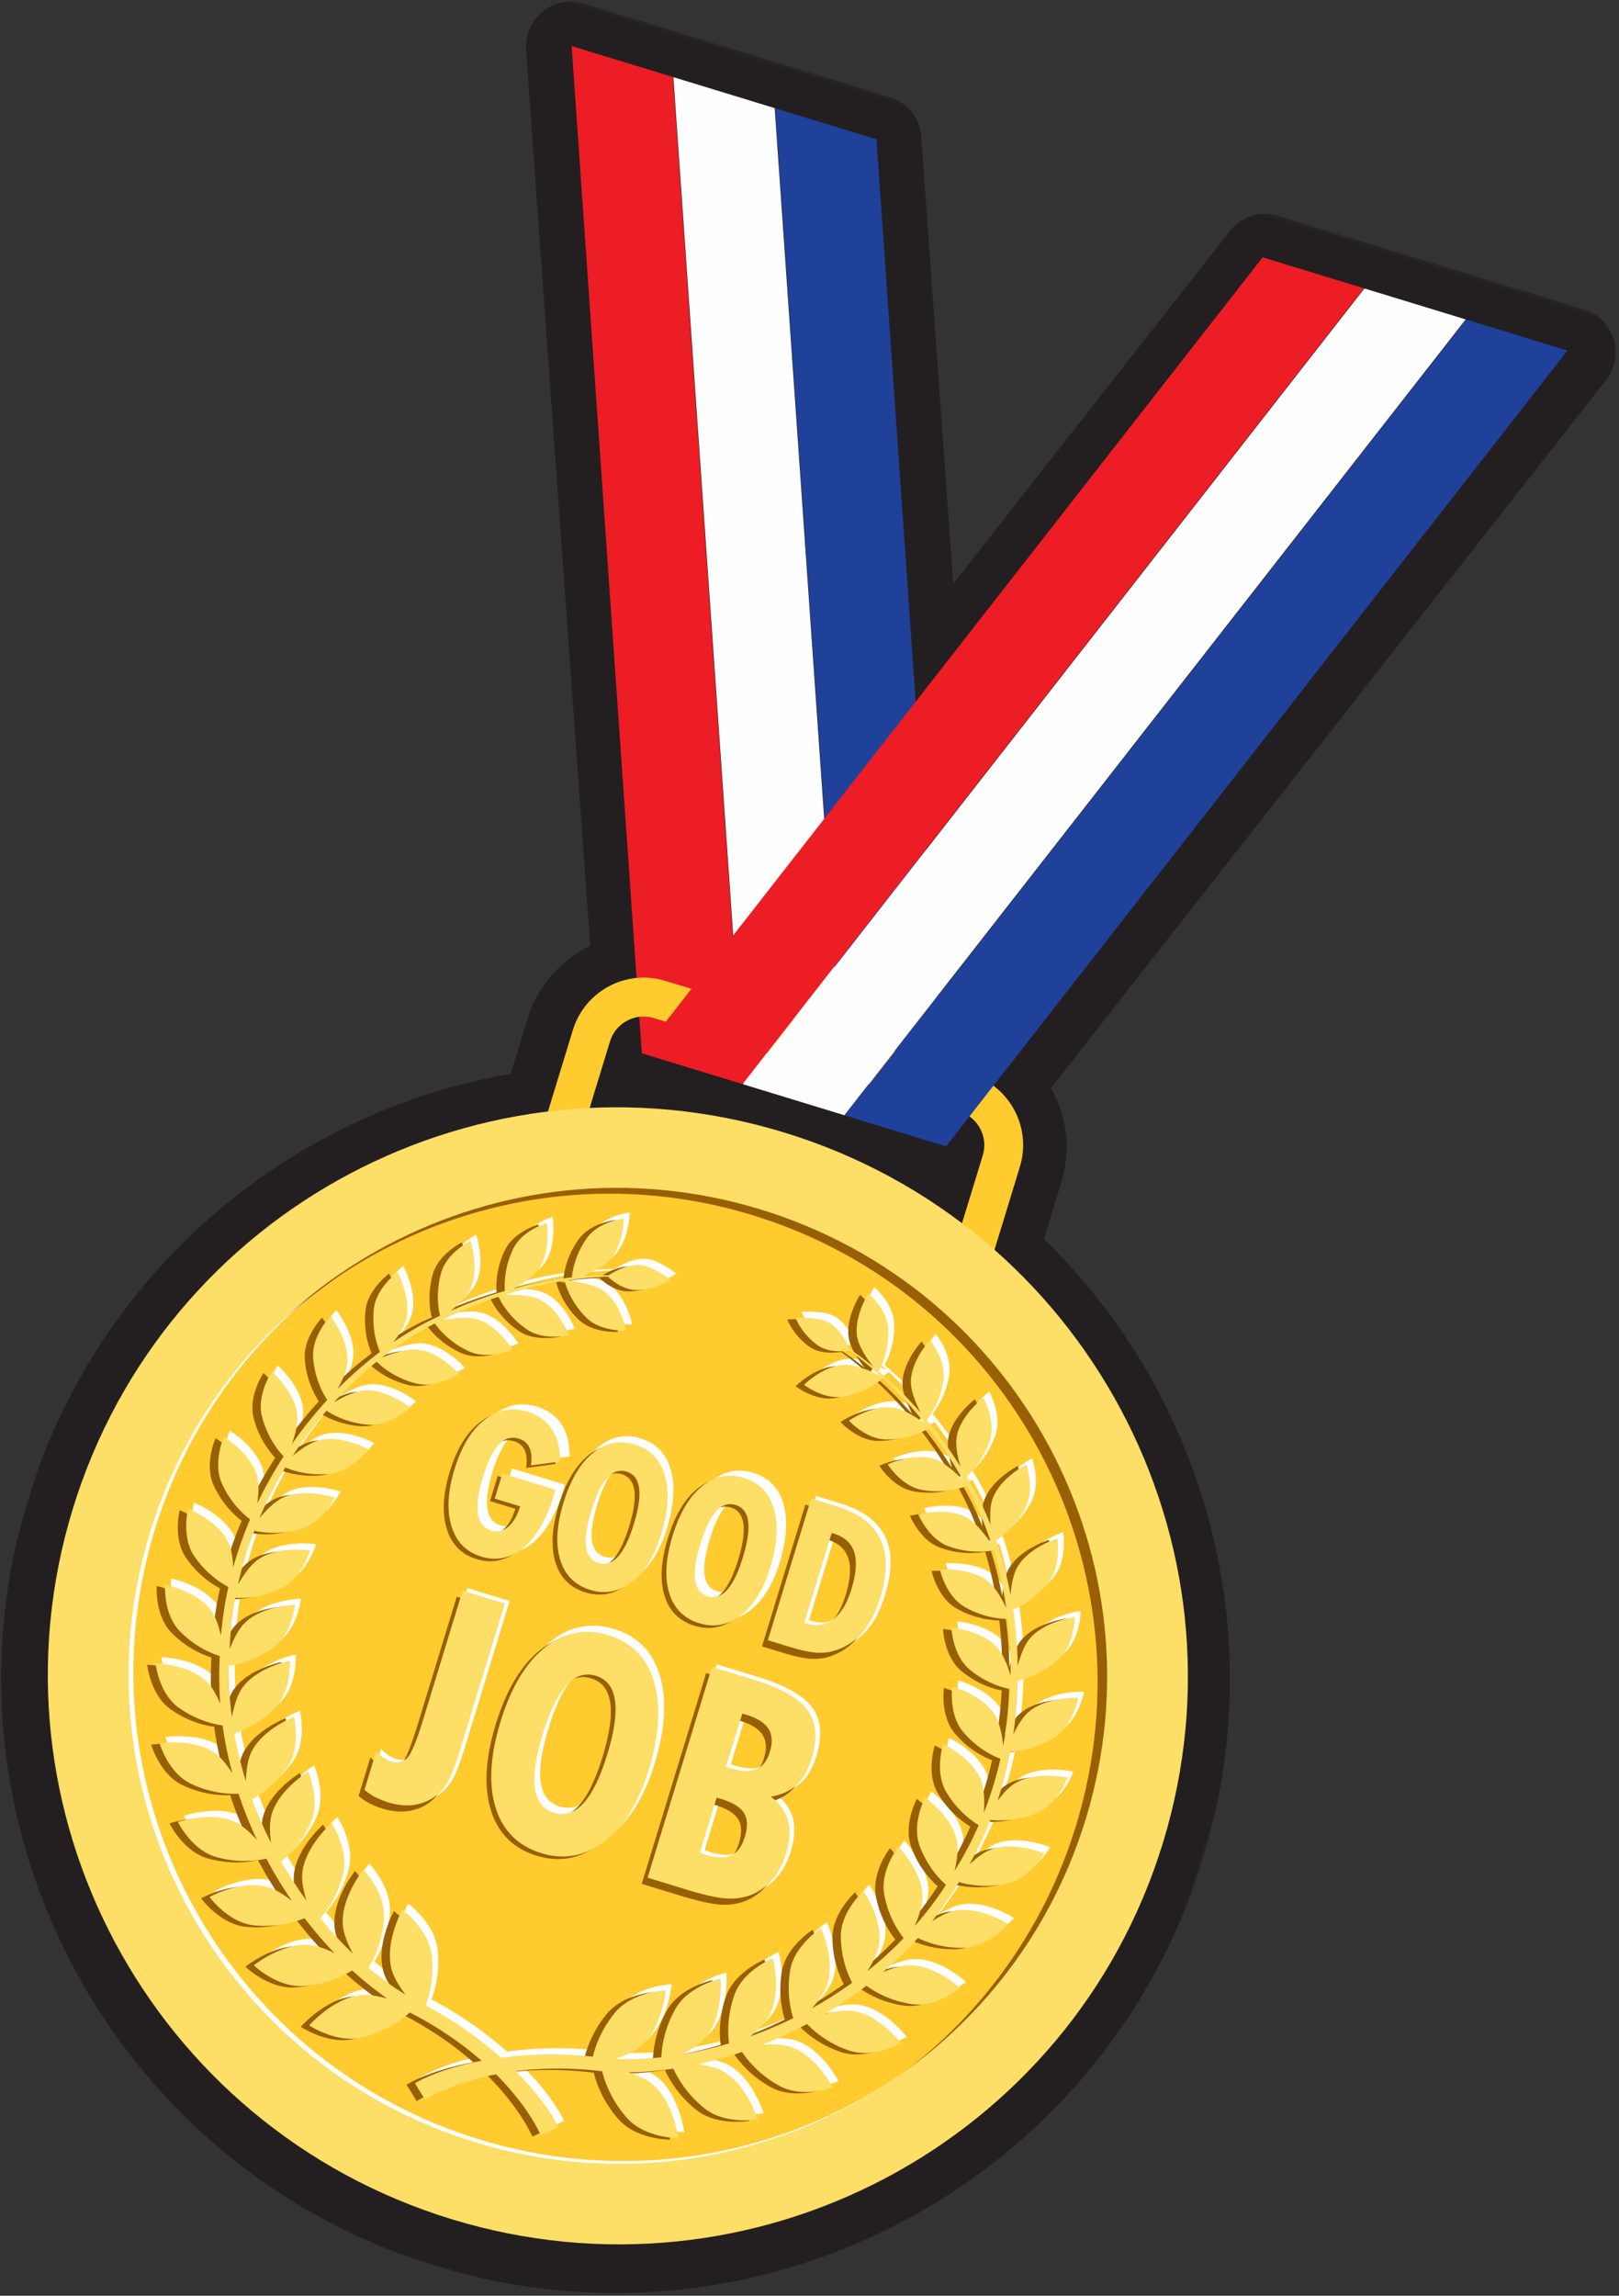 <svg width="426" height="604" xmlns="http://www.w3.org/2000/svg" xmlns:xlink="http://www.w3.org/1999/xlink"><rect width="100%" height="100%" fill="#333333" stroke="none"/><defs><path id="a" d="M0 .323h323.278v580.676H0z"/></defs><g transform="rotate(17 87.324 431.632)" fill="none" fill-rule="evenodd"><mask id="b" fill="#fff"><use xlink:href="#a"/></mask><path d="M296.897 331.004c-15.393-23.455-36.47-42.409-61.273-55.177v-15.788c0-8.718-3.716-16.925-9.858-22.745l85.198-220.82a11.87 11.87 0 0 0-1.288-10.993 11.891 11.891 0 0 0-9.801-5.159H215.93a11.888 11.888 0 0 0-11.091 7.606l-42.444 110.01-42.448-110.01a11.881 11.881 0 0 0-11.09-7.606H24.914a11.893 11.893 0 0 0-9.801 5.159 11.87 11.87 0 0 0-1.288 10.992L98.9 236.978c-6.336 5.82-10.17 14.137-10.17 23.061v15.24C34.574 302.656 0 358.423 0 419.472c0 89.067 72.51 161.527 161.64 161.527 89.128 0 161.638-72.46 161.638-161.527 0-31.577-9.121-62.171-26.38-88.468" fill="#231F20" mask="url(#b)"/><path fill="#EC1D24" d="M148 260h-27.87L25 12h27.87z"/><path fill="#FEFEFE" d="M176 260h-27.87L53 12h27.87z"/><path fill="#20419A" d="M204 260h-27.87L81 12h27.87z"/><path d="M111.219 282.754h102.564v-23.28c0-5.089-4.13-9.228-9.202-9.228h-84.158c-5.076 0-9.204 4.14-9.204 9.229v23.279zM224 293H101v-33.525c0-10.738 8.714-19.475 19.423-19.475h84.158c10.707 0 19.419 8.737 19.419 19.475V293z" fill="#FFCB2E"/><path fill="#EC1D24" d="M147.87 260H120l95.13-248H243z"/><path fill="#FEFEFE" d="M175.87 260H148l95.13-248H271z"/><path fill="#20419A" d="M203.87 260H176l95.13-248H299z"/><path d="M290 419.5c0 70.97-57.531 128.5-128.5 128.5C90.53 548 33 490.47 33 419.5 33 348.531 90.53 291 161.5 291c70.969 0 128.5 57.531 128.5 128.5" fill="#FFCB2E"/><path d="M162.897 545.806c-71.058 0-128.662-57.492-128.662-128.412 0-70.922 57.604-128.414 128.662-128.414 71.06 0 128.665 57.492 128.665 128.414 0 70.92-57.605 128.412-128.665 128.412m0-272.806C80.113 273 13 334.768 13 417.394 13 500.018 80.113 567 162.897 567 245.684 567 303 500.018 303 417.394 303 334.768 245.684 273 162.897 273" fill="#FEFEFE"/><path d="M276.643 438.976c5.569-3.032 7.307-10.59 7.307-10.59s-8.597-.876-13.774 3.148c-1.59 1.238-3.057 3.375-4.214 5.409a94.61 94.61 0 0 0 1.892-12.86c2.11-.39 6.515-1.57 10.904-5.074 4.856-3.872 5.242-11.465 5.242-11.465s-8.444.622-12.756 5.38c-1.299 1.44-2.336 3.702-3.103 5.827.114-4.487-.086-8.939-.552-13.325 1.906-.694 6.08-2.58 9.815-6.811 4.023-4.563 3.105-11.955 3.105-11.955s-8.048 2.033-11.392 7.36c-1.115 1.775-1.75 4.454-2.113 6.81a109.437 109.437 0 0 0-3.011-13.838c1.623-.908 5.498-3.443 8.492-8.346 3.11-5.086.968-12.065.968-12.065s-7.421 3.331-9.743 9.043c-.853 2.095-.954 5.147-.857 7.623a111.473 111.473 0 0 0-5.496-13.8c1.42-1.162 4.72-4.267 6.765-9.49 2.131-5.436-1.13-11.81-1.13-11.81s-6.59 4.475-7.86 10.383c-.456 2.123-.062 5.013.44 7.359a103.69 103.69 0 0 0-7.78-12.59c1.22-1.449 3.75-4.957 4.803-10.18 1.131-5.614-3.095-11.21-3.095-11.21s-5.604 5.445-5.825 11.36c-.074 1.98.68 4.474 1.5 6.571-3.08-3.86-6.35-7.299-9.734-10.26.88-1.466 2.892-5.382 3.024-10.849.137-5.611-4.9-10.291-4.9-10.291s-4.479 6.206-3.68 11.955c.317 2.278 1.876 5.068 3.198 7.094a112.546 112.546 0 0 0-12.057-9.15c.558-1.38 1.996-5.649 1.156-11.197-.827-5.434-6.483-9.098-6.483-9.098s-3.264 6.75-1.518 12.163c.765 2.366 3.09 5.064 4.772 6.801a102.58 102.58 0 0 0-13.742-7.227c.285-1.296 1.032-5.747-.77-11.102-1.72-5.11-7.807-7.679-7.807-7.679s-1.996 7.07.61 11.993c1.214 2.3 4.211 4.66 6.137 6.022a87.257 87.257 0 0 0-7.277-2.603c-.874-1.069-3.906-4.46-7.56-5.084-3.099-.526-8.31 1.466-8.31 1.466s2.497 3.399 7.541 5.13c3.647 1.254 7.706-.716 8.454-1.112 2.538.89 5.933 2.185 9.918 4.077-1.868-.35-6.886-1.134-9.922-.143-5.293 1.737-8.77 8.21-8.77 8.21s6.165 2.366 10.951-.12c5.35-2.767 7.903-6.81 8.385-7.638a106.919 106.919 0 0 1 14.126 8.22c-2.203-.77-6.307-2.004-9.127-1.6-5.633.804-10.273 6.696-10.273 6.696s5.78 3.47 11.025 1.82c5.521-1.728 8.75-5.022 9.642-6.033a113.696 113.696 0 0 1 11.865 9.68c.3.264.594.549.893.821-2.096-1.172-5.945-3.092-8.813-3.186-5.806-.19-11.511 4.915-11.511 4.915s5.194 4.51 10.762 3.781c5.909-.77 9.755-3.556 10.784-4.384 3.792 3.64 7.397 7.91 10.713 12.668-1.906-1.552-5.413-4.135-8.255-4.732-5.797-1.218-12.433 2.901-12.433 2.901s4.413 5.449 10.137 5.704c5.94.268 10.24-1.754 11.535-2.448 2.796 4.169 5.363 8.704 7.634 13.515-1.721-1.882-4.276-4.336-6.61-5.273-5.61-2.25-13.01.713-13.01.713s3.468 6.258 9.176 7.527c5.483 1.224 9.898.223 11.653-.306a110.414 110.414 0 0 1 5.074 14.013c-1.39-2.113-3.354-4.688-5.365-5.936-5.238-3.252-13.2-1.584-13.2-1.584s2.376 6.901 7.886 9.185c5.14 2.14 9.647 1.99 11.605 1.78a106.78 106.78 0 0 1 2.635 14.762c-1.022-2.387-2.557-5.38-4.381-7.014-4.685-4.197-12.986-3.928-12.986-3.928s1.164 7.355 6.3 10.628c4.813 3.074 9.398 3.715 11.384 3.843a98.62 98.62 0 0 1-.032 14.812c-.602-2.588-1.621-5.9-3.175-7.876-3.967-5.05-12.35-6.25-12.35-6.25s-.135 7.598 4.444 11.798c4.276 3.926 8.755 5.387 10.738 5.873a92.16 92.16 0 0 1-2.549 13.348c-.185-2.58-.645-5.66-1.74-7.71-3.094-5.774-11.307-8.466-11.307-8.466s-1.482 7.611 2.368 12.638c3.511 4.583 7.618 6.841 9.592 7.73a91.78 91.78 0 0 1-4.699 12.786c.287-2.647.387-5.894-.364-8.187-2.085-6.352-9.858-10.508-9.858-10.508s-2.842 7.386.14 13.119c2.696 5.204 6.4 8.194 8.234 9.448a98.897 98.897 0 0 1-6.59 11.098c.663-2.47 1.195-5.353.874-7.568-.961-6.752-8.036-12.305-8.036-12.305s-4.166 6.918-2.19 13.209c1.718 5.478 4.734 9.074 6.409 10.757a107.141 107.141 0 0 1-8.13 9.494c1.024-2.257 1.944-4.848 2.012-6.98.223-6.953-5.902-13.789-5.902-13.789s-5.413 6.215-4.538 12.887c.739 5.695 3.053 9.798 4.447 11.828a109.185 109.185 0 0 1-9.39 7.87c1.386-2.05 2.708-4.416 3.142-6.493 1.462-6.945-3.483-14.899-3.483-14.899s-6.538 5.29-6.847 12.147c-.265 5.838 1.326 10.363 2.368 12.658a102.566 102.566 0 0 1-10.928 6.361c1.88-1.89 3.82-4.196 4.686-6.347 2.693-6.726-.86-15.593-.86-15.593s-7.514 4.157-9.036 10.994c-1.33 5.95-.468 10.857.178 13.294-3.85 1.65-7.674 2.963-11.408 3.936 2.117-1.522 4.292-3.392 5.473-5.29 3.905-6.279 1.9-15.82 1.9-15.82s-8.285 2.845-11.03 9.446c-2.234 5.368-2.384 10.154-2.218 12.85a98.932 98.932 0 0 0-14.742 3.982 103.89 103.89 0 0 0-8.257 3.321 103.831 103.831 0 0 0-8.255-3.32 98.98 98.98 0 0 0-14.75-3.983c.168-2.696.016-7.484-2.216-12.85-2.747-6.6-11.03-9.446-11.03-9.446s-2.003 9.541 1.9 15.82c1.18 1.896 3.352 3.766 5.467 5.288-3.732-.973-7.552-2.286-11.4-3.936.646-2.44 1.506-7.344.178-13.292-1.526-6.837-9.036-10.994-9.036-10.994s-3.557 8.867-.86 15.593c.862 2.149 2.8 4.453 4.678 6.343a103.006 103.006 0 0 1-10.92-6.361c1.042-2.295 2.63-6.818 2.37-12.654-.313-6.857-6.847-12.147-6.847-12.147s-4.951 7.954-3.487 14.899c.432 2.073 1.748 4.435 3.132 6.483a110.593 110.593 0 0 1-9.378-7.862c1.396-2.032 3.708-6.133 4.45-11.826.868-6.672-4.542-12.887-4.542-12.887s-6.126 6.836-5.903 13.788c.068 2.13.986 4.714 2.008 6.969a106.647 106.647 0 0 1-8.122-9.488c1.675-1.683 4.687-5.28 6.405-10.751 1.978-6.29-2.187-13.21-2.187-13.21s-7.08 5.554-8.043 12.306c-.317 2.209.21 5.084.872 7.548a99.364 99.364 0 0 1-6.58-11.084c1.838-1.256 5.534-4.244 8.23-9.442 2.982-5.733.142-13.12.142-13.12s-7.775 4.157-9.86 10.51c-.749 2.284-.651 5.52-.368 8.162a91.712 91.712 0 0 1-4.689-12.763c1.978-.892 6.08-3.15 9.588-7.73 3.848-5.026 2.364-12.637 2.364-12.637s-8.213 2.692-11.3 8.467c-1.096 2.044-1.558 5.116-1.745 7.689a92.12 92.12 0 0 1-2.543-13.33c1.987-.486 6.462-1.949 10.734-5.87 4.577-4.201 4.442-11.799 4.442-11.799s-8.383 1.2-12.35 6.25c-1.548 1.97-2.565 5.274-3.169 7.859a98.912 98.912 0 0 1-.032-14.795c1.992-.128 6.573-.772 11.378-3.843 5.134-3.273 6.298-10.628 6.298-10.628s-8.3-.269-12.982 3.928c-1.82 1.628-3.351 4.607-4.373 6.99a107.28 107.28 0 0 1 2.63-14.739c1.963.211 6.466.357 11.6-1.779 5.512-2.284 7.886-9.185 7.886-9.185s-7.962-1.668-13.198 1.584c-2.005 1.244-3.965 3.807-5.355 5.92 1.39-4.85 3.103-9.528 5.066-13.993 1.759.527 6.172 1.524 11.65.302 5.707-1.27 9.174-7.527 9.174-7.527s-7.4-2.963-13.01-.713c-2.327.933-4.872 3.373-6.593 5.254a104.23 104.23 0 0 1 7.624-13.496c1.299.7 5.6 2.716 11.527 2.448 5.728-.255 10.14-5.704 10.14-5.704s-6.635-4.119-12.436-2.9c-2.834.594-6.327 3.165-8.235 4.717 3.31-4.752 6.913-9.016 10.697-12.65 1.037.83 4.88 3.612 10.782 4.38 5.572.728 10.764-3.78 10.764-3.78s-5.707-5.107-11.513-4.916c-2.858.092-6.698 2.006-8.797 3.176.295-.268.586-.549.883-.812a113.608 113.608 0 0 1 11.861-9.675c.897 1.011 4.125 4.303 9.638 6.03 5.247 1.65 11.027-1.821 11.027-1.821s-4.64-5.892-10.273-6.696c-2.81-.402-6.904.824-9.111 1.594 5.12-3.518 9.922-6.19 14.112-8.212.486.837 3.041 4.87 8.379 7.637 4.786 2.485 10.955.12 10.955.12s-3.479-6.474-8.768-8.211c-3.028-.99-8.032-.211-9.91.14a100.746 100.746 0 0 1 9.906-4.072c.76.4 4.811 2.36 8.452 1.11 5.044-1.731 7.542-5.13 7.542-5.13s-5.208-1.992-8.31-1.466c-3.661.626-6.69 4.023-7.565 5.086a88.868 88.868 0 0 0-7.283 2.605c1.928-1.36 4.933-3.722 6.148-6.026 2.609-4.923.61-11.993.61-11.993s-6.089 2.569-7.804 7.68c-1.808 5.358-1.06 9.813-.776 11.105a102.74 102.74 0 0 0-13.75 7.233c1.685-1.737 4.017-4.443 4.78-6.811 1.746-5.413-1.518-12.163-1.518-12.163s-5.654 3.664-6.479 9.098c-.842 5.55.6 9.824 1.156 11.2a112.868 112.868 0 0 0-12.067 9.16c1.322-2.027 2.89-4.823 3.206-7.107.799-5.749-3.678-11.955-3.678-11.955s-5.041 4.68-4.902 10.291c.132 5.47 2.145 9.39 3.024 10.851-3.386 2.967-6.658 6.408-9.741 10.274.82-2.1 1.58-4.6 1.505-6.586-.219-5.916-5.825-11.36-5.825-11.36s-4.224 5.595-3.093 11.208c1.054 5.228 3.587 8.738 4.808 10.187a103.1 103.1 0 0 0-7.785 12.596c.502-2.346.896-5.246.44-7.37-1.27-5.909-7.863-10.384-7.863-10.384s-3.256 6.374-1.127 11.81c2.05 5.227 5.351 8.332 6.77 9.492a111.561 111.561 0 0 0-5.501 13.822c.1-2.48 0-5.546-.853-7.647-2.328-5.712-9.75-9.043-9.75-9.043s-2.142 6.979.971 12.065c2.996 4.907 6.877 7.444 8.496 8.35a109.712 109.712 0 0 0-3.01 13.856c-.363-2.36-1-5.053-2.12-6.832-3.344-5.327-11.386-7.36-11.386-7.36s-.922 7.392 3.101 11.955c3.738 4.236 7.917 6.12 9.819 6.813-.466 4.392-.664 8.85-.55 13.343-.765-2.133-1.806-4.402-3.109-5.847-4.312-4.758-12.756-5.38-12.756-5.38s.386 7.593 5.242 11.465c4.393 3.507 8.805 4.687 10.91 5.077a94.08 94.08 0 0 0 1.896 12.87c-1.157-2.035-2.627-4.182-4.22-5.422-5.18-4.024-13.774-3.148-13.774-3.148s1.738 7.558 7.3 10.59c5.105 2.782 9.815 3.164 11.96 3.172 1 4.107 2.27 8.091 3.778 11.946-1.475-1.758-3.24-3.523-4.975-4.44-5.915-3.122-14.397-.722-14.397-.722s3.085 7.289 9.213 9.352c5.489 1.845 10.183 1.463 12.414 1.097a100.161 100.161 0 0 0 6.156 11.292c-1.85-1.572-4.037-3.134-6.023-3.774-6.496-2.092-14.598 1.822-14.598 1.822s4.395 6.776 10.922 7.765c5.968.901 10.696-.39 12.806-1.148a108.74 108.74 0 0 0 8.205 10.212c-2.183-1.293-4.75-2.541-6.93-2.844-6.9-.953-14.344 4.416-14.344 4.416s5.614 6.031 12.352 5.868c6.211-.151 10.756-2.32 12.716-3.448a113.978 113.978 0 0 0 9.669 8.634c-2.408-.903-5.176-1.69-7.399-1.608-7.1.265-13.632 6.977-13.632 6.977s6.711 5.068 13.45 3.71c6.155-1.239 10.315-4.176 12.118-5.668a107.623 107.623 0 0 0 10.216 6.493c-2.368-.394-4.923-.59-6.912-.161-7.088 1.518-12.462 9.422-12.462 9.422s7.648 3.902 14.18 1.345c5.732-2.243 9.337-5.74 10.978-7.623 3.704 1.757 7.405 3.231 11.045 4.39-2.392.033-4.915.298-6.791 1.06-6.855 2.784-10.852 11.675-10.852 11.675s8.374 2.569 14.485-1.156c5.556-3.39 8.58-7.723 9.814-9.833 8.683 1.557 15.919 3.978 21.804 6.637-10.67 5.603-15.023 10.783-15.023 10.783l3.788 3.381s4.971-6.037 15.917-11.87c10.948 5.833 15.919 11.87 15.919 11.87l3.788-3.38s-4.358-5.18-15.023-10.784c5.885-2.657 13.119-5.08 21.796-6.637 1.237 2.112 4.262 6.446 9.814 9.833 6.113 3.725 14.49 1.156 14.49 1.156s-4-8.891-10.857-11.675c-1.872-.762-4.391-1.025-6.783-1.06 3.638-1.157 7.339-2.631 11.041-4.386 1.641 1.88 5.248 5.376 10.98 7.619 6.528 2.557 14.176-1.345 14.176-1.345s-5.374-7.904-12.462-9.422c-1.987-.428-4.538-.233-6.902.159a108.161 108.161 0 0 0 10.212-6.491c1.799 1.494 5.96 4.43 12.11 5.669 6.737 1.357 13.45-3.711 13.45-3.711s-6.528-6.712-13.63-6.977c-2.219-.081-4.987.703-7.39 1.606a113.573 113.573 0 0 0 9.664-8.63c1.962 1.128 6.509 3.295 12.716 3.446 6.732.163 12.35-5.868 12.35-5.868s-7.448-5.369-14.347-4.416c-2.175.3-4.736 1.545-6.915 2.838a109.116 109.116 0 0 0 8.195-10.204c2.113.758 6.84 2.047 12.802 1.146 6.527-.989 10.92-7.765 10.92-7.765s-8.098-3.914-14.596-1.822c-1.982.64-4.16 2.194-6.01 3.763 2.268-3.6 4.335-7.361 6.151-11.281 2.229.366 6.919.748 12.404-1.097 6.128-2.063 9.217-9.352 9.217-9.352s-8.486-2.4-14.401.722c-1.731.915-3.49 2.675-4.963 4.428a93.278 93.278 0 0 0 3.774-11.934c2.147-.01 6.853-.392 11.951-3.172" fill="#FEFEFE"/><path d="M160.376 549.544c-70.927 0-128.425-57.6-128.425-128.654S89.45 292.236 160.376 292.236c70.93 0 128.426 57.6 128.426 128.654 0 71.053-57.496 128.654-128.426 128.654m0-278.544C77.744 271 29 338.078 29 420.858 29 503.642 77.37 562 160.005 562 242.64 562 310 503.67 310 420.89 310 338.108 243.011 271 160.376 271" fill="#995F04"/><path d="M273.643 441.976c5.567-3.032 7.305-10.59 7.305-10.59s-8.597-.876-13.773 3.148c-1.592 1.238-3.057 3.375-4.215 5.409a94.61 94.61 0 0 0 1.892-12.86c2.11-.39 6.515-1.57 10.906-5.074 4.854-3.874 5.242-11.465 5.242-11.465s-8.446.62-12.758 5.38c-1.298 1.44-2.336 3.7-3.1 5.827.11-4.487-.086-8.939-.554-13.325 1.906-.694 6.08-2.58 9.814-6.811 4.023-4.563 3.105-11.955 3.105-11.955s-8.048 2.033-11.392 7.36c-1.115 1.775-1.75 4.454-2.113 6.81a109.438 109.438 0 0 0-3.011-13.838c1.623-.908 5.499-3.443 8.492-8.346 3.11-5.086.968-12.065.968-12.065s-7.42 3.33-9.743 9.04c-.852 2.096-.954 5.15-.856 7.626a111.474 111.474 0 0 0-5.497-13.8c1.422-1.162 4.722-4.267 6.765-9.49 2.131-5.438-1.127-11.81-1.127-11.81s-6.592 4.475-7.863 10.383c-.456 2.123-.061 5.013.44 7.359-2.36-4.5-4.976-8.714-7.78-12.59 1.22-1.449 3.75-4.957 4.803-10.18 1.131-5.614-3.095-11.21-3.095-11.21s-5.604 5.445-5.825 11.36c-.072 1.979.681 4.474 1.5 6.57-3.08-3.86-6.35-7.298-9.733-10.26.882-1.465 2.892-5.381 3.023-10.848.137-5.611-4.9-10.291-4.9-10.291s-4.478 6.206-3.678 11.953c.315 2.28 1.874 5.07 3.197 7.096a112.347 112.347 0 0 0-12.057-9.15c.558-1.38 1.996-5.649 1.155-11.197-.826-5.436-6.48-9.098-6.48-9.098s-3.267 6.75-1.52 12.16c.765 2.367 3.09 5.067 4.772 6.804a102.689 102.689 0 0 0-13.74-7.227c.283-1.296 1.03-5.747-.773-11.102-1.718-5.11-7.807-7.679-7.807-7.679s-1.995 7.07.61 11.993c1.217 2.299 4.212 4.66 6.138 6.022a88.102 88.102 0 0 0-7.277-2.605c-.875-1.067-3.906-4.458-7.56-5.082-3.1-.526-8.311 1.466-8.311 1.466s2.497 3.399 7.542 5.13c3.647 1.254 7.705-.718 8.456-1.112a101.08 101.08 0 0 1 9.916 4.075c-1.866-.348-6.887-1.132-9.922-.141-5.293 1.737-8.77 8.21-8.77 8.21s6.167 2.366 10.95-.12c5.352-2.767 7.903-6.81 8.385-7.638a106.918 106.918 0 0 1 14.126 8.22c-2.202-.77-6.307-2.004-9.127-1.6-5.632.802-10.27 6.696-10.27 6.696s5.777 3.47 11.023 1.82c5.52-1.73 8.75-5.022 9.641-6.033a113.696 113.696 0 0 1 11.866 9.68c.299.264.593.549.892.82-2.095-1.17-5.945-3.091-8.813-3.185-5.805-.19-11.51 4.915-11.51 4.915s5.193 4.508 10.762 3.78c5.908-.769 9.754-3.555 10.786-4.383 3.79 3.64 7.394 7.91 10.71 12.668-1.906-1.552-5.41-4.135-8.253-4.732-5.799-1.218-12.435 2.901-12.435 2.901s4.413 5.449 10.14 5.704c5.938.268 10.238-1.754 11.532-2.448 2.796 4.169 5.363 8.704 7.636 13.515-1.723-1.882-4.278-4.336-6.61-5.273-5.612-2.252-13.011.713-13.011.713s3.467 6.258 9.175 7.525c5.483 1.226 9.9.225 11.653-.304a110.415 110.415 0 0 1 5.074 14.013c-1.39-2.113-3.354-4.688-5.363-5.936-5.24-3.254-13.202-1.584-13.202-1.584s2.376 6.901 7.886 9.185c5.14 2.14 9.648 1.99 11.605 1.78 1.21 4.797 2.1 9.736 2.635 14.762-1.022-2.387-2.557-5.38-4.381-7.014-4.684-4.197-12.983-3.928-12.983-3.928s1.16 7.355 6.297 10.628c4.816 3.074 9.398 3.715 11.384 3.843a98.622 98.622 0 0 1-.032 14.812c-.602-2.588-1.621-5.9-3.175-7.876-3.967-5.05-12.35-6.25-12.35-6.25s-.133 7.598 4.444 11.798c4.276 3.926 8.757 5.387 10.738 5.873a92.16 92.16 0 0 1-2.549 13.348c-.185-2.58-.643-5.66-1.74-7.711-3.093-5.773-11.307-8.465-11.307-8.465s-1.48 7.611 2.368 12.638c3.512 4.583 7.618 6.841 9.592 7.729a91.96 91.96 0 0 1-4.696 12.787c.284-2.647.386-5.896-.367-8.187-2.083-6.352-9.858-10.508-9.858-10.508s-2.842 7.386.14 13.119c2.696 5.204 6.402 8.194 8.237 9.446a99.06 99.06 0 0 1-6.593 11.1c.664-2.47 1.195-5.353.877-7.57-.964-6.75-8.038-12.303-8.038-12.303s-4.166 6.918-2.19 13.209c1.718 5.478 4.733 9.074 6.408 10.757a107.454 107.454 0 0 1-8.128 9.494c1.022-2.257 1.942-4.848 2.01-6.98.223-6.953-5.901-13.789-5.901-13.789s-5.413 6.215-4.539 12.887c.739 5.695 3.053 9.798 4.447 11.828a109.83 109.83 0 0 1-9.388 7.87c1.384-2.05 2.707-4.416 3.143-6.493 1.46-6.945-3.485-14.899-3.485-14.899s-6.539 5.29-6.847 12.147c-.265 5.838 1.326 10.363 2.368 12.658a102.565 102.565 0 0 1-10.928 6.361c1.88-1.89 3.82-4.196 4.686-6.347 2.695-6.726-.86-15.593-.86-15.593s-7.514 4.157-9.036 10.994c-1.33 5.95-.468 10.857.177 13.294-3.85 1.65-7.671 2.963-11.405 3.936 2.115-1.522 4.29-3.392 5.47-5.293 3.906-6.278 1.9-15.82 1.9-15.82s-8.285 2.848-11.029 9.449c-2.232 5.366-2.384 10.154-2.219 12.85a98.93 98.93 0 0 0-14.741 3.982 104.984 104.984 0 0 0-8.257 3.32 104.613 104.613 0 0 0-8.255-3.32 98.738 98.738 0 0 0-14.75-3.982c.168-2.698.018-7.484-2.216-12.85-2.744-6.6-11.03-9.448-11.03-9.448s-2.003 9.541 1.9 15.82c1.18 1.898 3.354 3.768 5.467 5.29a80.866 80.866 0 0 1-11.397-3.936c.643-2.44 1.503-7.344.175-13.292-1.525-6.837-9.036-10.994-9.036-10.994s-3.557 8.867-.86 15.593c.862 2.149 2.8 4.453 4.678 6.343a103.005 103.005 0 0 1-10.92-6.361c1.042-2.295 2.633-6.82 2.37-12.654-.312-6.857-6.847-12.147-6.847-12.147s-4.95 7.954-3.487 14.899c.432 2.073 1.749 4.435 3.133 6.483a110.966 110.966 0 0 1-9.378-7.862c1.396-2.032 3.708-6.135 4.449-11.826.868-6.672-4.54-12.887-4.54-12.887s-6.127 6.836-5.904 13.788c.07 2.13.986 4.714 2.008 6.969a106.647 106.647 0 0 1-8.122-9.488c1.675-1.683 4.686-5.28 6.405-10.751 1.977-6.29-2.187-13.21-2.187-13.21s-7.08 5.554-8.042 12.304c-.318 2.21.21 5.086.87 7.55a99.364 99.364 0 0 1-6.58-11.084c1.839-1.256 5.535-4.244 8.232-9.442 2.98-5.733.141-13.12.141-13.12s-7.775 4.157-9.86 10.51c-.75 2.284-.651 5.52-.369 8.16a91.594 91.594 0 0 1-4.688-12.761c1.978-.892 6.08-3.15 9.588-7.73 3.847-5.026 2.364-12.637 2.364-12.637s-8.214 2.692-11.3 8.465c-1.096 2.046-1.558 5.118-1.745 7.69a92.121 92.121 0 0 1-2.543-13.33c1.987-.487 6.462-1.948 10.734-5.87 4.577-4.2 4.441-11.798 4.441-11.798s-8.382 1.2-12.35 6.25c-1.547 1.97-2.564 5.274-3.168 7.859a98.913 98.913 0 0 1-.032-14.795c1.992-.13 6.572-.772 11.378-3.843 5.136-3.273 6.297-10.628 6.297-10.628s-8.299-.269-12.98 3.928c-1.821 1.628-3.352 4.607-4.374 6.99a107.28 107.28 0 0 1 2.63-14.739c1.962.211 6.467.357 11.6-1.779 5.514-2.284 7.886-9.185 7.886-9.185s-7.962-1.67-13.198 1.584c-2.005 1.244-3.963 3.807-5.355 5.92a110.443 110.443 0 0 1 5.068-13.995c1.757.53 6.17 1.526 11.647.302 5.708-1.267 9.175-7.525 9.175-7.525s-7.399-2.965-13.01-.713c-2.327.933-4.872 3.373-6.593 5.254a104.063 104.063 0 0 1 7.624-13.496c1.298.7 5.6 2.716 11.527 2.448 5.728-.255 10.14-5.704 10.14-5.704s-6.635-4.119-12.436-2.9c-2.834.594-6.328 3.165-8.235 4.717 3.31-4.752 6.912-9.016 10.698-12.65 1.036.83 4.88 3.612 10.78 4.378 5.573.729 10.767-3.779 10.767-3.779s-5.71-5.106-11.515-4.915c-2.858.092-6.698 2.006-8.797 3.176.297-.268.585-.549.882-.812a113.815 113.815 0 0 1 11.862-9.675c.896 1.011 4.124 4.303 9.639 6.03 5.246 1.65 11.025-1.821 11.025-1.821s-4.64-5.894-10.272-6.696c-2.81-.402-6.905.824-9.112 1.594 5.12-3.518 9.922-6.19 14.113-8.214.486.84 3.04 4.873 8.378 7.639 4.788 2.485 10.956.12 10.956.12s-3.478-6.474-8.77-8.211c-3.026-.99-8.031-.211-9.91.14a100.745 100.745 0 0 1 9.907-4.072c.76.4 4.811 2.36 8.452 1.11 5.047-1.731 7.542-5.13 7.542-5.13s-5.208-1.992-8.31-1.466c-3.661.626-6.69 4.023-7.565 5.086a89.132 89.132 0 0 0-7.283 2.605c1.928-1.36 4.933-3.724 6.148-6.026 2.61-4.923.61-11.993.61-11.993s-6.089 2.569-7.803 7.68c-1.809 5.358-1.06 9.813-.777 11.105a102.74 102.74 0 0 0-13.75 7.233c1.685-1.737 4.017-4.443 4.78-6.813 1.747-5.411-1.518-12.16-1.518-12.16s-5.654 3.66-6.478 9.097c-.843 5.55.6 9.824 1.155 11.2a112.867 112.867 0 0 0-12.067 9.16c1.323-2.027 2.89-4.823 3.209-7.11.796-5.746-3.68-11.952-3.68-11.952s-5.041 4.68-4.902 10.291c.131 5.47 2.147 9.389 3.023 10.851-3.386 2.967-6.658 6.408-9.74 10.274.82-2.1 1.579-4.602 1.505-6.586-.217-5.916-5.823-11.36-5.823-11.36s-4.226 5.595-3.095 11.208c1.053 5.228 3.587 8.738 4.807 10.187a103.1 103.1 0 0 0-7.785 12.596c.502-2.348.897-5.246.44-7.37-1.27-5.909-7.862-10.384-7.862-10.384s-3.256 6.372-1.127 11.81c2.049 5.227 5.351 8.332 6.769 9.492a111.66 111.66 0 0 0-5.5 13.822c.1-2.48 0-5.546-.853-7.65-2.328-5.71-9.75-9.04-9.75-9.04s-2.142 6.979.971 12.065c2.997 4.907 6.877 7.444 8.496 8.35A109.713 109.713 0 0 0 56 403.852c-.363-2.36-1-5.053-2.117-6.832-3.346-5.327-11.388-7.36-11.388-7.36s-.922 7.392 3.101 11.955c3.738 4.236 7.916 6.12 9.82 6.813-.466 4.392-.665 8.85-.551 13.343-.765-2.133-1.807-4.402-3.11-5.847-4.31-4.76-12.755-5.38-12.755-5.38s.386 7.591 5.242 11.465c4.393 3.507 8.804 4.687 10.91 5.077.34 4.284.951 8.582 1.895 12.87-1.157-2.035-2.624-4.182-4.22-5.422-5.18-4.024-13.773-3.148-13.773-3.148s1.738 7.558 7.3 10.59c5.105 2.782 9.815 3.164 11.96 3.172 1 4.107 2.27 8.091 3.78 11.946-1.478-1.758-3.242-3.523-4.977-4.44-5.913-3.122-14.397-.722-14.397-.722s3.085 7.287 9.213 9.35c5.489 1.847 10.183 1.465 12.414 1.099a100.162 100.162 0 0 0 6.155 11.292c-1.85-1.572-4.036-3.134-6.022-3.774-6.496-2.092-14.598 1.822-14.598 1.822s4.395 6.776 10.922 7.765c5.968.901 10.696-.39 12.805-1.148 2.547 3.6 5.298 7.002 8.205 10.212-2.182-1.295-4.75-2.541-6.928-2.844-6.9-.953-14.345 4.414-14.345 4.414s5.614 6.033 12.353 5.87c6.21-.151 10.755-2.32 12.714-3.45a113.38 113.38 0 0 0 9.671 8.636c-2.41-.905-5.178-1.69-7.4-1.608-7.1.265-13.632 6.975-13.632 6.975s6.711 5.068 13.45 3.713c6.154-1.24 10.315-4.177 12.117-5.67a107.333 107.333 0 0 0 10.217 6.492c-2.368-.394-4.923-.587-6.913-.16-7.088 1.519-12.461 9.42-12.461 9.42s7.648 3.905 14.18 1.348c5.732-2.243 9.336-5.74 10.977-7.623 3.705 1.757 7.405 3.231 11.046 4.39-2.392.033-4.916.298-6.792 1.06-6.853 2.784-10.85 11.675-10.85 11.675s8.373 2.569 14.483-1.156c5.556-3.39 8.58-7.723 9.816-9.833 8.681 1.557 15.917 3.978 21.802 6.637-10.669 5.603-15.022 10.783-15.022 10.783l3.787 3.381s4.971-6.04 15.917-11.87C170.949 534.96 175.92 541 175.92 541l3.787-3.38s-4.355-5.18-15.022-10.784c5.885-2.657 13.119-5.08 21.798-6.637 1.236 2.112 4.26 6.446 9.814 9.833 6.11 3.725 14.489 1.156 14.489 1.156s-4.001-8.891-10.858-11.675c-1.872-.762-4.392-1.025-6.784-1.06 3.64-1.157 7.34-2.633 11.042-4.386 1.64 1.88 5.247 5.376 10.981 7.619 6.526 2.557 14.174-1.347 14.174-1.347s-5.373-7.902-12.461-9.42c-1.988-.428-4.539-.235-6.903.157a107.483 107.483 0 0 0 10.213-6.49c1.798 1.495 5.959 4.43 12.108 5.67 6.738 1.355 13.451-3.713 13.451-3.713s-6.526-6.71-13.63-6.975c-2.218-.081-4.987.703-7.39 1.606a113.573 113.573 0 0 0 9.665-8.63c1.961 1.128 6.508 3.295 12.716 3.446 6.731.163 12.351-5.87 12.351-5.87s-7.45-5.367-14.349-4.414c-2.175.3-4.736 1.545-6.915 2.838a109.116 109.116 0 0 0 8.196-10.204c2.115.758 6.839 2.047 12.801 1.146 6.527-.989 10.922-7.765 10.922-7.765s-8.1-3.914-14.598-1.822c-1.982.64-4.16 2.194-6.01 3.763 2.268-3.6 4.335-7.361 6.151-11.281 2.229.366 6.92.748 12.404-1.099 6.128-2.063 9.217-9.35 9.217-9.35s-8.486-2.4-14.401.722c-1.729.915-3.487 2.675-4.963 4.428a93.285 93.285 0 0 0 3.776-11.934c2.147-.01 6.85-.392 11.951-3.172" fill="#995F04"/><path d="M162 546.819c-71.108 0-128.748-57.449-128.748-128.32 0-70.87 57.64-128.32 128.748-128.32 71.106 0 128.748 57.45 128.748 128.32 0 70.871-57.642 128.32-128.748 128.32M162 269c-82.842 0-150 66.934-150 149.499C12 501.066 79.158 568 162 568c82.84 0 150-66.934 150-149.501C312 335.934 244.84 269 162 269" fill="#FDDE66"/><path d="M275.641 440.976c5.569-3.032 7.307-10.59 7.307-10.59s-8.597-.876-13.773 3.148c-1.592 1.238-3.057 3.375-4.215 5.409a94.61 94.61 0 0 0 1.892-12.86c2.11-.39 6.515-1.57 10.904-5.074 4.856-3.874 5.244-11.465 5.244-11.465s-8.446.62-12.758 5.38c-1.298 1.44-2.336 3.7-3.103 5.827.114-4.487-.085-8.939-.551-13.325 1.906-.694 6.08-2.58 9.814-6.811 4.023-4.563 3.105-11.955 3.105-11.955s-8.048 2.033-11.392 7.36c-1.115 1.775-1.75 4.454-2.113 6.81a109.438 109.438 0 0 0-3.011-13.838c1.623-.908 5.499-3.443 8.492-8.346 3.11-5.086.968-12.065.968-12.065s-7.42 3.33-9.743 9.04c-.852 2.098-.954 5.15-.856 7.626a111.474 111.474 0 0 0-5.497-13.8c1.422-1.162 4.722-4.267 6.765-9.49 2.131-5.438-1.127-11.81-1.127-11.81s-6.592 4.475-7.863 10.383c-.456 2.123-.061 5.013.44 7.359-2.36-4.5-4.976-8.714-7.78-12.59 1.22-1.449 3.75-4.957 4.803-10.18 1.131-5.614-3.095-11.21-3.095-11.21s-5.604 5.445-5.825 11.36c-.072 1.979.681 4.474 1.5 6.571-3.08-3.86-6.35-7.299-9.733-10.262.882-1.464 2.892-5.38 3.023-10.847.137-5.611-4.9-10.291-4.9-10.291s-4.478 6.206-3.678 11.953c.315 2.28 1.874 5.07 3.197 7.096a112.347 112.347 0 0 0-12.057-9.15c.558-1.38 1.996-5.649 1.155-11.197-.826-5.436-6.48-9.098-6.48-9.098s-3.267 6.75-1.52 12.16c.765 2.369 3.089 5.067 4.772 6.804a102.58 102.58 0 0 0-13.742-7.227c.285-1.296 1.032-5.747-.77-11.102-1.72-5.11-7.808-7.679-7.808-7.679s-1.995 7.07.61 11.993c1.217 2.3 4.212 4.66 6.138 6.022a87.255 87.255 0 0 0-7.277-2.603c-.875-1.069-3.906-4.46-7.56-5.084-3.1-.526-8.311 1.466-8.311 1.466s2.497 3.399 7.542 5.13c3.647 1.254 7.705-.716 8.456-1.112 2.535.89 5.931 2.185 9.916 4.077-1.866-.35-6.887-1.134-9.922-.143-5.293 1.737-8.77 8.21-8.77 8.21s6.167 2.366 10.95-.12c5.35-2.767 7.903-6.81 8.385-7.638a106.918 106.918 0 0 1 14.126 8.22c-2.202-.77-6.307-2.004-9.127-1.6-5.632.804-10.27 6.696-10.27 6.696s5.777 3.47 11.023 1.82c5.52-1.73 8.75-5.022 9.641-6.033a113.696 113.696 0 0 1 11.866 9.68c.299.264.593.549.892.821-2.095-1.172-5.945-3.092-8.813-3.186-5.805-.19-11.51 4.915-11.51 4.915s5.193 4.51 10.762 3.781c5.908-.77 9.754-3.556 10.786-4.384 3.79 3.64 7.394 7.91 10.71 12.668-1.906-1.552-5.413-4.135-8.253-4.732-5.799-1.218-12.435 2.901-12.435 2.901s4.413 5.449 10.137 5.704c5.94.268 10.24-1.754 11.535-2.448 2.796 4.169 5.363 8.704 7.634 13.515-1.72-1.882-4.276-4.336-6.61-5.273-5.61-2.25-13.009.713-13.009.713s3.467 6.258 9.175 7.527c5.483 1.224 9.9.223 11.653-.306a110.415 110.415 0 0 1 5.074 14.013c-1.39-2.113-3.354-4.688-5.365-5.936-5.238-3.252-13.2-1.584-13.2-1.584s2.376 6.901 7.886 9.185c5.14 2.14 9.648 1.99 11.605 1.78 1.21 4.797 2.1 9.736 2.635 14.762-1.022-2.387-2.557-5.38-4.381-7.014-4.684-4.197-12.983-3.928-12.983-3.928s1.16 7.355 6.297 10.628c4.816 3.074 9.398 3.715 11.384 3.843a98.622 98.622 0 0 1-.032 14.812c-.602-2.588-1.621-5.9-3.175-7.876-3.967-5.05-12.35-6.25-12.35-6.25s-.133 7.598 4.444 11.798c4.276 3.926 8.757 5.387 10.738 5.873a92.16 92.16 0 0 1-2.549 13.348c-.185-2.58-.645-5.66-1.74-7.71-3.093-5.774-11.307-8.466-11.307-8.466s-1.48 7.611 2.368 12.638c3.512 4.583 7.618 6.841 9.592 7.73a91.78 91.78 0 0 1-4.698 12.786c.286-2.647.386-5.894-.365-8.187-2.085-6.352-9.858-10.508-9.858-10.508s-2.842 7.386.14 13.119c2.696 5.204 6.402 8.194 8.237 9.448a99.213 99.213 0 0 1-6.593 11.098c.664-2.47 1.195-5.353.875-7.568-.962-6.752-8.036-12.305-8.036-12.305s-4.166 6.918-2.19 13.209c1.718 5.478 4.733 9.074 6.408 10.757a107.14 107.14 0 0 1-8.13 9.494c1.024-2.257 1.944-4.848 2.012-6.98.223-6.953-5.901-13.789-5.901-13.789s-5.413 6.215-4.539 12.887c.739 5.695 3.053 9.798 4.447 11.828a109.548 109.548 0 0 1-9.39 7.87c1.386-2.05 2.709-4.416 3.143-6.493 1.462-6.945-3.483-14.899-3.483-14.899s-6.539 5.29-6.847 12.147c-.265 5.838 1.326 10.363 2.368 12.658a102.565 102.565 0 0 1-10.928 6.361c1.88-1.89 3.82-4.196 4.686-6.347 2.695-6.726-.86-15.593-.86-15.593s-7.514 4.157-9.036 10.994c-1.33 5.95-.468 10.857.177 13.294-3.85 1.65-7.673 2.963-11.407 3.936 2.117-1.522 4.291-3.392 5.472-5.293 3.906-6.278 1.9-15.82 1.9-15.82s-8.285 2.848-11.029 9.449c-2.234 5.368-2.384 10.154-2.219 12.85a98.93 98.93 0 0 0-14.741 3.982 103.89 103.89 0 0 0-8.257 3.321 103.83 103.83 0 0 0-8.255-3.32 98.738 98.738 0 0 0-14.75-3.983c.168-2.696.016-7.484-2.216-12.85-2.746-6.6-11.03-9.448-11.03-9.448s-2.003 9.541 1.9 15.82c1.18 1.898 3.352 3.768 5.467 5.29-3.732-.973-7.552-2.286-11.397-3.936.643-2.44 1.503-7.344.175-13.292-1.525-6.837-9.036-10.994-9.036-10.994s-3.557 8.867-.86 15.593c.862 2.149 2.8 4.453 4.678 6.343a103.005 103.005 0 0 1-10.92-6.361c1.042-2.295 2.633-6.818 2.37-12.654-.312-6.857-6.847-12.147-6.847-12.147s-4.95 7.954-3.487 14.899c.432 2.073 1.749 4.435 3.133 6.483a110.592 110.592 0 0 1-9.378-7.862c1.396-2.032 3.708-6.135 4.449-11.826.868-6.672-4.54-12.887-4.54-12.887s-6.127 6.836-5.904 13.788c.07 2.13.986 4.714 2.008 6.969a106.647 106.647 0 0 1-8.122-9.488c1.675-1.683 4.686-5.28 6.405-10.751 1.977-6.29-2.187-13.21-2.187-13.21s-7.08 5.554-8.044 12.306c-.316 2.209.211 5.084.873 7.548a99.364 99.364 0 0 1-6.58-11.084c1.838-1.256 5.534-4.244 8.23-9.442 2.982-5.733.142-13.12.142-13.12s-7.775 4.157-9.86 10.51c-.75 2.284-.651 5.52-.369 8.16a91.594 91.594 0 0 1-4.688-12.761c1.978-.892 6.08-3.15 9.588-7.73 3.847-5.026 2.364-12.637 2.364-12.637s-8.214 2.692-11.3 8.467c-1.096 2.044-1.558 5.116-1.745 7.689a92.121 92.121 0 0 1-2.543-13.33c1.987-.486 6.462-1.949 10.734-5.87 4.577-4.201 4.441-11.799 4.441-11.799s-8.382 1.2-12.35 6.25c-1.547 1.97-2.564 5.274-3.168 7.859a98.913 98.913 0 0 1-.032-14.795c1.992-.128 6.572-.772 11.378-3.843 5.134-3.273 6.297-10.628 6.297-10.628s-8.299-.269-12.98 3.928c-1.821 1.628-3.352 4.607-4.374 6.99a107.28 107.28 0 0 1 2.63-14.739c1.962.211 6.465.357 11.6-1.779 5.514-2.284 7.886-9.185 7.886-9.185s-7.962-1.668-13.198 1.584c-2.005 1.244-3.965 3.807-5.355 5.92 1.39-4.85 3.103-9.528 5.068-13.993 1.757.527 6.17 1.524 11.647.302 5.708-1.27 9.175-7.527 9.175-7.527s-7.4-2.963-13.01-.713c-2.327.933-4.872 3.373-6.593 5.254a104.063 104.063 0 0 1 7.624-13.496c1.298.7 5.6 2.716 11.527 2.448 5.728-.255 10.139-5.704 10.139-5.704s-6.634-4.119-12.435-2.9c-2.834.594-6.328 3.165-8.235 4.717 3.31-4.752 6.912-9.016 10.698-12.65 1.036.83 4.88 3.612 10.78 4.38 5.573.728 10.765-3.78 10.765-3.78s-5.708-5.107-11.513-4.916c-2.858.092-6.698 2.006-8.797 3.176.297-.268.585-.549.882-.812a113.607 113.607 0 0 1 11.862-9.675c.896 1.011 4.124 4.303 9.637 6.03 5.248 1.65 11.027-1.821 11.027-1.821s-4.64-5.892-10.272-6.696c-2.81-.402-6.905.824-9.112 1.594 5.12-3.518 9.922-6.19 14.113-8.214.486.84 3.04 4.873 8.378 7.639 4.788 2.485 10.956.12 10.956.12s-3.48-6.474-8.77-8.211c-3.026-.99-8.031-.211-9.91.14a100.745 100.745 0 0 1 9.907-4.072c.76.4 4.811 2.36 8.452 1.11 5.045-1.731 7.542-5.13 7.542-5.13s-5.208-1.992-8.31-1.466c-3.661.626-6.69 4.023-7.565 5.086a88.867 88.867 0 0 0-7.283 2.605c1.928-1.36 4.933-3.722 6.148-6.026 2.61-4.923.61-11.993.61-11.993s-6.089 2.569-7.803 7.68c-1.809 5.358-1.06 9.813-.777 11.105a102.74 102.74 0 0 0-13.75 7.233c1.685-1.737 4.017-4.443 4.78-6.813 1.747-5.411-1.518-12.16-1.518-12.16s-5.654 3.66-6.478 9.097c-.843 5.55.6 9.824 1.155 11.2a112.867 112.867 0 0 0-12.067 9.16c1.323-2.027 2.89-4.823 3.207-7.11.798-5.746-3.679-11.952-3.679-11.952s-5.04 4.68-4.901 10.291c.131 5.47 2.147 9.39 3.023 10.851-3.386 2.967-6.658 6.408-9.74 10.274.82-2.1 1.579-4.602 1.505-6.586-.219-5.916-5.823-11.36-5.823-11.36s-4.226 5.595-3.095 11.208c1.053 5.228 3.587 8.738 4.807 10.187a103.1 103.1 0 0 0-7.785 12.596c.502-2.348.897-5.246.44-7.37-1.27-5.909-7.862-10.384-7.862-10.384s-3.256 6.372-1.127 11.81c2.049 5.227 5.351 8.332 6.769 9.492a111.562 111.562 0 0 0-5.5 13.822c.1-2.48 0-5.546-.853-7.65-2.328-5.71-9.75-9.04-9.75-9.04s-2.142 6.979.971 12.065c2.995 4.907 6.877 7.444 8.496 8.35A109.713 109.713 0 0 0 58 402.852c-.363-2.36-1-5.053-2.117-6.832-3.346-5.327-11.388-7.36-11.388-7.36s-.922 7.392 3.101 11.955c3.738 4.236 7.916 6.12 9.82 6.813-.466 4.392-.665 8.85-.551 13.343-.765-2.133-1.807-4.402-3.11-5.847-4.31-4.76-12.755-5.38-12.755-5.38s.386 7.591 5.242 11.465c4.393 3.507 8.804 4.687 10.91 5.077.34 4.284.951 8.582 1.895 12.87-1.157-2.035-2.626-4.182-4.22-5.422-5.18-4.024-13.773-3.148-13.773-3.148s1.738 7.558 7.3 10.59c5.105 2.782 9.815 3.164 11.96 3.172 1 4.107 2.27 8.091 3.778 11.946-1.476-1.758-3.24-3.523-4.975-4.44-5.915-3.122-14.397-.722-14.397-.722s3.085 7.287 9.213 9.352c5.489 1.845 10.183 1.463 12.414 1.097a100.162 100.162 0 0 0 6.155 11.292c-1.85-1.572-4.036-3.134-6.022-3.774-6.496-2.092-14.598 1.822-14.598 1.822s4.395 6.776 10.922 7.765c5.968.901 10.696-.39 12.805-1.148 2.547 3.6 5.298 7.002 8.205 10.212-2.182-1.295-4.75-2.541-6.928-2.844-6.9-.953-14.345 4.416-14.345 4.416s5.614 6.031 12.353 5.868c6.21-.151 10.755-2.32 12.714-3.45 3.097 3.1 6.336 5.985 9.67 8.636-2.408-.905-5.177-1.69-7.4-1.608-7.1.265-13.631 6.977-13.631 6.977s6.711 5.066 13.45 3.71c6.154-1.239 10.315-4.176 12.117-5.668 3.35 2.396 6.767 4.57 10.217 6.49-2.368-.391-4.923-.586-6.913-.158-7.088 1.518-12.461 9.42-12.461 9.42s7.648 3.904 14.18 1.347c5.732-2.243 9.336-5.74 10.977-7.623 3.705 1.757 7.405 3.231 11.046 4.39-2.392.033-4.916.298-6.792 1.06-6.855 2.784-10.85 11.675-10.85 11.675s8.373 2.569 14.483-1.156c5.556-3.39 8.58-7.723 9.816-9.833 8.681 1.557 15.917 3.978 21.802 6.637-10.669 5.603-15.022 10.783-15.022 10.783l3.787 3.381s4.971-6.037 15.917-11.87C172.949 533.963 177.92 540 177.92 540l3.787-3.38s-4.357-5.18-15.022-10.784c5.885-2.657 13.119-5.08 21.798-6.637 1.234 2.112 4.26 6.446 9.814 9.833 6.11 3.725 14.487 1.156 14.487 1.156s-4-8.891-10.856-11.675c-1.872-.762-4.392-1.025-6.784-1.06 3.64-1.157 7.34-2.633 11.042-4.386 1.64 1.88 5.247 5.376 10.98 7.619 6.527 2.557 14.175-1.347 14.175-1.347s-5.373-7.902-12.461-9.42c-1.988-.428-4.539-.233-6.903.157a107.483 107.483 0 0 0 10.213-6.49c1.798 1.495 5.959 4.43 12.108 5.67 6.738 1.355 13.451-3.711 13.451-3.711s-6.526-6.712-13.63-6.977c-2.218-.081-4.987.703-7.39 1.606a113.573 113.573 0 0 0 9.665-8.63c1.961 1.128 6.508 3.295 12.716 3.446 6.731.163 12.35-5.868 12.35-5.868s-7.45-5.369-14.348-4.416c-2.175.3-4.736 1.545-6.915 2.838a109.116 109.116 0 0 0 8.196-10.204c2.113.758 6.839 2.047 12.801 1.146 6.527-.989 10.92-7.765 10.92-7.765s-8.098-3.914-14.596-1.822c-1.982.64-4.16 2.194-6.01 3.763 2.268-3.6 4.335-7.361 6.151-11.281 2.229.366 6.92.748 12.404-1.097 6.128-2.065 9.217-9.352 9.217-9.352s-8.486-2.4-14.401.722c-1.73.915-3.49 2.675-4.963 4.428a93.279 93.279 0 0 0 3.774-11.934c2.147-.01 6.853-.392 11.951-3.172" fill="#FDDE66"/><path d="M119.387 374.474h14.56c0 .197.01.495.027.895.016.4.026.7.026.896 0 6.519-1.202 11.605-3.606 15.257-2.405 3.651-5.723 5.478-9.963 5.478-4.127 0-7.4-1.785-9.813-5.357-2.414-3.572-3.618-8.44-3.618-14.604 0-6.217 1.25-11.11 3.752-14.682 2.504-3.572 5.919-5.357 10.244-5.357 2.93 0 5.422.854 7.467 2.565 2.046 1.71 3.544 4.193 4.493 7.454l-7.027 3.234c-.304-1.942-.881-3.393-1.73-4.358-.848-.96-1.969-1.44-3.365-1.44-2.09 0-3.624 1.01-4.598 3.032-.973 2.022-1.462 5.206-1.462 9.552 0 4.15.513 7.295 1.544 9.432 1.028 2.14 2.532 3.208 4.516 3.208 1.736 0 3.088-.726 4.064-2.179.973-1.453 1.46-3.496 1.46-6.131h-6.971v-6.895zm30.088 15.098c1.963 0 3.433-1.041 4.407-3.127.973-2.083 1.46-5.22 1.46-9.406 0-4.22-.487-7.375-1.46-9.458-.974-2.086-2.444-3.127-4.407-3.127-1.966 0-3.432 1.037-4.397 3.113-.964 2.075-1.446 5.233-1.446 9.472 0 4.222.482 7.367 1.446 9.432.965 2.066 2.43 3.1 4.397 3.1M163 377.575c0 5.95-1.229 10.674-3.685 14.177-2.454 3.5-5.736 5.249-9.84 5.249-4.248 0-7.554-1.76-9.922-5.277-2.37-3.519-3.553-8.412-3.553-14.684 0-6.25 1.196-11.154 3.59-14.708 2.398-3.556 5.69-5.331 9.885-5.331 4.21 0 7.516 1.817 9.92 5.45 2.404 3.634 3.605 8.675 3.605 15.124m17.475 11.998c1.963 0 3.433-1.041 4.407-3.127.973-2.083 1.46-5.22 1.46-9.406 0-4.22-.487-7.375-1.46-9.458-.974-2.086-2.444-3.127-4.407-3.127-1.966 0-3.432 1.037-4.397 3.113-.964 2.075-1.446 5.233-1.446 9.472 0 4.222.482 7.367 1.446 9.432.965 2.066 2.43 3.1 4.397 3.1M194 377.575c0 5.95-1.229 10.674-3.685 14.177-2.454 3.5-5.736 5.249-9.84 5.249-4.248 0-7.554-1.76-9.922-5.277-2.37-3.519-3.553-8.412-3.553-14.684 0-6.25 1.196-11.154 3.59-14.708 2.398-3.556 5.69-5.331 9.885-5.331 4.21 0 7.516 1.817 9.92 5.45 2.404 3.634 3.605 8.675 3.605 15.124m11.817 12.214h.627c2.802 0 4.948-1.036 6.43-3.11 1.486-2.076 2.228-5.092 2.228-9.045 0-4.237-.722-7.386-2.159-9.441-1.44-2.06-3.64-3.088-6.61-3.088h-.516v24.684zM198 397v-39h6.786c6.117 0 10.68 1.611 13.696 4.834 3.012 3.223 4.518 8.12 4.518 14.692 0 3.953-.552 7.265-1.656 9.937-1.103 2.672-2.832 4.88-5.185 6.625-1.393 1.05-2.971 1.798-4.736 2.244-1.765.445-4.257.668-7.48.668H198zm-90 68.644v-10.563c.892.477 1.7.831 2.422 1.055.722.227 1.373.34 1.95.34 1.92 0 3.232-.71 3.942-2.133.708-1.422 1.062-5.083 1.062-10.983V408H129v40.583c0 3.96-.21 6.85-.63 8.671-.42 1.821-1.129 3.395-2.128 4.723a12.443 12.443 0 0 1-4.766 3.746c-1.891.851-4.047 1.277-6.463 1.277a20.45 20.45 0 0 1-3.822-.338c-1.182-.228-2.246-.565-3.191-1.018m49.46-9.786c2.984 0 5.216-1.564 6.694-4.69 1.478-3.126 2.218-7.828 2.218-14.108 0-6.332-.74-11.062-2.218-14.188-1.478-3.127-3.71-4.69-6.694-4.69s-5.208 1.557-6.672 4.67c-1.466 3.114-2.2 7.848-2.2 14.208 0 6.332.734 11.048 2.2 14.148 1.464 3.1 3.688 4.65 6.672 4.65M178 437.862c0 8.922-1.865 16.013-5.595 21.262-3.73 5.25-8.71 7.876-14.945 7.876-6.445 0-11.467-2.639-15.064-7.916-3.597-5.277-5.396-12.62-5.396-22.024 0-9.379 1.82-16.734 5.458-22.065 3.634-5.33 8.636-7.995 15.002-7.995 6.395 0 11.416 2.724 15.066 8.177 3.65 5.45 5.474 13.012 5.474 22.685m19.225 17.81c.186 0 .457.014.817.04.36.026.628.04.816.04 2.972 0 5.128-.598 6.468-1.788 1.338-1.193 2.01-3.086 2.01-5.682 0-2.779-.678-4.767-2.03-5.959-1.353-1.19-3.583-1.788-6.687-1.788h-1.394v15.138zm0-23.599h1.235c2.97 0 5.153-.582 6.548-1.748 1.393-1.163 2.089-2.964 2.089-5.402 0-2.57-.71-4.463-2.129-5.682-1.42-1.217-3.616-1.825-6.589-1.825h-1.154v14.657zM186 466v-58h11.304c7.591 0 12.959 1.185 16.103 3.554 3.144 2.371 4.716 6.338 4.716 11.9 0 3.152-.597 5.745-1.791 7.785-1.196 2.04-3.051 3.67-5.571 4.887 2.81 1.008 4.887 2.588 6.227 4.748 1.342 2.16 2.012 4.998 2.012 8.52 0 2.622-.439 5-1.314 7.133-.876 2.132-2.148 3.938-3.822 5.422-1.672 1.457-3.68 2.495-6.03 3.118-2.348.623-6.043.933-11.085.933H186z" fill="#FEFEFE"/><path d="M116.387 377.474h14.56c0 .197.01.495.027.895.016.4.026.7.026.896 0 6.519-1.202 11.605-3.606 15.257-2.405 3.651-5.723 5.478-9.963 5.478-4.127 0-7.4-1.785-9.813-5.357-2.414-3.572-3.618-8.44-3.618-14.604 0-6.217 1.25-11.11 3.752-14.682 2.504-3.572 5.919-5.357 10.244-5.357 2.93 0 5.422.854 7.467 2.565 2.046 1.71 3.544 4.193 4.493 7.454l-7.027 3.234c-.304-1.942-.881-3.393-1.73-4.358-.848-.96-1.969-1.44-3.365-1.44-2.09 0-3.624 1.01-4.598 3.032-.973 2.022-1.462 5.206-1.462 9.552 0 4.15.513 7.295 1.544 9.432 1.028 2.14 2.532 3.208 4.516 3.208 1.736 0 3.088-.726 4.064-2.179.973-1.453 1.46-3.496 1.46-6.131h-6.971v-6.895zm31.088 15.098c1.963 0 3.433-1.041 4.407-3.127.973-2.083 1.46-5.22 1.46-9.406 0-4.22-.487-7.375-1.46-9.458-.974-2.086-2.444-3.127-4.407-3.127-1.966 0-3.432 1.037-4.397 3.113-.964 2.075-1.446 5.233-1.446 9.472 0 4.222.482 7.367 1.446 9.432.965 2.066 2.43 3.1 4.397 3.1M161 380.575c0 5.95-1.229 10.674-3.685 14.177-2.454 3.5-5.736 5.249-9.84 5.249-4.248 0-7.554-1.76-9.922-5.277-2.37-3.519-3.553-8.412-3.553-14.684 0-6.25 1.196-11.154 3.59-14.708 2.398-3.556 5.69-5.331 9.885-5.331 4.21 0 7.516 1.817 9.92 5.45 2.404 3.634 3.605 8.675 3.605 15.124m16.475 11.998c1.963 0 3.433-1.041 4.407-3.127.973-2.083 1.46-5.22 1.46-9.406 0-4.22-.487-7.375-1.46-9.458-.974-2.086-2.444-3.127-4.407-3.127-1.966 0-3.432 1.037-4.397 3.113-.964 2.075-1.446 5.233-1.446 9.472 0 4.222.482 7.367 1.446 9.432.965 2.066 2.43 3.1 4.397 3.1M191 380.575c0 5.95-1.229 10.674-3.685 14.177-2.454 3.5-5.736 5.249-9.84 5.249-4.248 0-7.554-1.76-9.922-5.277-2.37-3.519-3.553-8.412-3.553-14.684 0-6.25 1.196-11.154 3.59-14.708 2.398-3.556 5.69-5.331 9.885-5.331 4.21 0 7.516 1.817 9.92 5.45 2.404 3.634 3.605 8.675 3.605 15.124m12.817 12.214h.627c2.802 0 4.948-1.036 6.43-3.11 1.486-2.076 2.228-5.092 2.228-9.045 0-4.237-.722-7.386-2.159-9.441-1.44-2.06-3.64-3.088-6.61-3.088h-.516v24.684zM196 400v-39h6.786c6.117 0 10.68 1.611 13.696 4.834 3.012 3.223 4.518 8.12 4.518 14.692 0 3.953-.552 7.265-1.656 9.937-1.103 2.672-2.832 4.88-5.185 6.625-1.393 1.05-2.971 1.798-4.736 2.244-1.765.445-4.257.668-7.48.668H196zm-90 68.644v-10.563c.892.477 1.7.831 2.422 1.055.722.227 1.373.34 1.95.34 1.92 0 3.232-.71 3.942-2.133.708-1.422 1.062-5.083 1.062-10.983V411H127v40.583c0 3.96-.21 6.85-.63 8.671-.42 1.821-1.129 3.395-2.128 4.723a12.443 12.443 0 0 1-4.766 3.746c-1.891.851-4.047 1.277-6.463 1.277a20.45 20.45 0 0 1-3.822-.338c-1.182-.228-2.246-.565-3.191-1.018m49.46-9.786c2.984 0 5.216-1.564 6.694-4.69 1.478-3.126 2.218-7.828 2.218-14.108 0-6.332-.74-11.062-2.218-14.188-1.478-3.127-3.71-4.69-6.694-4.69s-5.208 1.557-6.672 4.67c-1.466 3.114-2.2 7.848-2.2 14.208 0 6.332.734 11.048 2.2 14.148 1.464 3.1 3.688 4.65 6.672 4.65M176 440.862c0 8.922-1.865 16.013-5.595 21.262-3.73 5.25-8.71 7.876-14.945 7.876-6.445 0-11.467-2.639-15.064-7.916-3.597-5.277-5.396-12.62-5.396-22.024 0-9.379 1.82-16.734 5.458-22.065 3.634-5.33 8.636-7.995 15.002-7.995 6.395 0 11.416 2.724 15.066 8.177 3.65 5.45 5.474 13.012 5.474 22.685m19.225 17.81c.186 0 .457.014.817.04.36.026.628.04.816.04 2.972 0 5.128-.598 6.468-1.788 1.338-1.193 2.01-3.086 2.01-5.682 0-2.779-.678-4.767-2.03-5.959-1.353-1.19-3.583-1.788-6.687-1.788h-1.394v15.138zm0-23.599h1.235c2.97 0 5.153-.582 6.548-1.748 1.393-1.163 2.089-2.964 2.089-5.402 0-2.57-.71-4.463-2.129-5.682-1.42-1.217-3.616-1.825-6.589-1.825h-1.154v14.657zM184 469v-58h11.304c7.591 0 12.959 1.185 16.103 3.554 3.144 2.371 4.716 6.338 4.716 11.9 0 3.152-.597 5.745-1.791 7.785-1.196 2.04-3.051 3.67-5.571 4.887 2.81 1.008 4.887 2.588 6.227 4.748 1.342 2.16 2.012 4.998 2.012 8.52 0 2.622-.439 5-1.314 7.133-.876 2.132-2.148 3.938-3.822 5.422-1.672 1.457-3.68 2.495-6.03 3.118-2.348.623-6.043.933-11.085.933H184z" fill="#995F04"/><path d="M117.387 376.474h14.56c0 .197.01.495.027.895.016.4.026.7.026.896 0 6.519-1.202 11.605-3.606 15.257-2.405 3.651-5.723 5.478-9.963 5.478-4.127 0-7.4-1.785-9.813-5.357-2.414-3.572-3.618-8.44-3.618-14.604 0-6.217 1.25-11.11 3.752-14.682 2.504-3.572 5.919-5.357 10.244-5.357 2.93 0 5.422.854 7.467 2.565 2.046 1.71 3.544 4.193 4.493 7.454l-7.027 3.234c-.304-1.942-.881-3.393-1.73-4.358-.848-.96-1.969-1.44-3.365-1.44-2.09 0-3.624 1.01-4.598 3.032-.973 2.022-1.462 5.206-1.462 9.552 0 4.15.513 7.295 1.544 9.432 1.028 2.14 2.532 3.208 4.516 3.208 1.736 0 3.088-.726 4.064-2.179.973-1.453 1.46-3.496 1.46-6.131h-6.971v-6.895zm31.088 15.098c1.963 0 3.433-1.041 4.407-3.127.973-2.083 1.46-5.22 1.46-9.406 0-4.22-.487-7.375-1.46-9.458-.974-2.086-2.444-3.127-4.407-3.127-1.966 0-3.432 1.037-4.397 3.113-.964 2.075-1.446 5.233-1.446 9.472 0 4.222.482 7.367 1.446 9.432.965 2.066 2.43 3.1 4.397 3.1M162 379.575c0 5.95-1.229 10.674-3.685 14.177-2.454 3.5-5.736 5.249-9.84 5.249-4.248 0-7.554-1.76-9.922-5.277-2.37-3.519-3.553-8.412-3.553-14.684 0-6.25 1.196-11.154 3.59-14.708 2.398-3.556 5.69-5.331 9.885-5.331 4.21 0 7.516 1.817 9.92 5.45 2.404 3.634 3.605 8.675 3.605 15.124m16.475 11.998c1.963 0 3.433-1.041 4.407-3.127.973-2.083 1.46-5.22 1.46-9.406 0-4.22-.487-7.375-1.46-9.458-.974-2.086-2.444-3.127-4.407-3.127-1.966 0-3.432 1.037-4.397 3.113-.964 2.075-1.446 5.233-1.446 9.472 0 4.222.482 7.367 1.446 9.432.965 2.066 2.43 3.1 4.397 3.1M192 379.575c0 5.95-1.229 10.674-3.685 14.177-2.454 3.5-5.736 5.249-9.84 5.249-4.248 0-7.554-1.76-9.922-5.277-2.37-3.519-3.553-8.412-3.553-14.684 0-6.25 1.196-11.154 3.59-14.708 2.398-3.556 5.69-5.331 9.885-5.331 4.21 0 7.516 1.817 9.92 5.45 2.404 3.634 3.605 8.675 3.605 15.124m12.817 11.214h.627c2.802 0 4.948-1.036 6.43-3.11 1.486-2.076 2.228-5.092 2.228-9.045 0-4.237-.722-7.386-2.159-9.441-1.44-2.06-3.64-3.088-6.61-3.088h-.516v24.684zM197 398v-39h6.786c6.117 0 10.68 1.611 13.696 4.834 3.012 3.223 4.518 8.12 4.518 14.692 0 3.953-.552 7.265-1.656 9.937-1.103 2.672-2.832 4.88-5.185 6.625-1.393 1.05-2.971 1.798-4.736 2.244-1.765.445-4.257.668-7.48.668H197zm-90 68.644v-10.563c.892.477 1.7.831 2.422 1.055.722.227 1.373.34 1.95.34 1.92 0 3.232-.71 3.942-2.133.708-1.422 1.062-5.083 1.062-10.983V409H128v40.583c0 3.96-.21 6.85-.63 8.671-.42 1.821-1.129 3.395-2.128 4.723a12.443 12.443 0 0 1-4.766 3.746c-1.891.851-4.047 1.277-6.463 1.277a20.45 20.45 0 0 1-3.822-.338c-1.182-.228-2.246-.565-3.191-1.018m49.46-8.786c2.984 0 5.216-1.564 6.694-4.69 1.478-3.126 2.218-7.828 2.218-14.108 0-6.332-.74-11.062-2.218-14.188-1.478-3.127-3.71-4.69-6.694-4.69s-5.208 1.557-6.672 4.67c-1.466 3.114-2.2 7.848-2.2 14.208 0 6.332.734 11.048 2.2 14.148 1.464 3.1 3.688 4.65 6.672 4.65M177 439.862c0 8.922-1.865 16.013-5.595 21.262-3.73 5.25-8.71 7.876-14.945 7.876-6.445 0-11.467-2.639-15.064-7.916-3.597-5.277-5.396-12.62-5.396-22.024 0-9.379 1.82-16.734 5.458-22.065 3.634-5.33 8.636-7.995 15.002-7.995 6.395 0 11.416 2.724 15.066 8.177 3.65 5.45 5.474 13.012 5.474 22.685m19.225 16.81c.186 0 .457.014.817.04.36.026.628.04.816.04 2.972 0 5.128-.598 6.468-1.788 1.338-1.193 2.01-3.086 2.01-5.682 0-2.779-.678-4.767-2.03-5.959-1.353-1.19-3.583-1.788-6.687-1.788h-1.394v15.138zm0-23.599h1.235c2.97 0 5.153-.582 6.548-1.748 1.393-1.163 2.089-2.964 2.089-5.402 0-2.57-.71-4.463-2.129-5.682-1.42-1.217-3.616-1.825-6.589-1.825h-1.154v14.657zM185 467v-58h11.304c7.591 0 12.959 1.185 16.103 3.554 3.144 2.371 4.716 6.338 4.716 11.9 0 3.152-.597 5.745-1.791 7.785-1.196 2.04-3.051 3.67-5.571 4.887 2.81 1.008 4.887 2.588 6.227 4.748 1.342 2.16 2.012 4.998 2.012 8.52 0 2.622-.439 5-1.314 7.133-.876 2.132-2.148 3.938-3.822 5.422-1.672 1.457-3.68 2.495-6.03 3.118-2.348.623-6.043.933-11.085.933H185z" fill="#FDDE66"/></g></svg>
